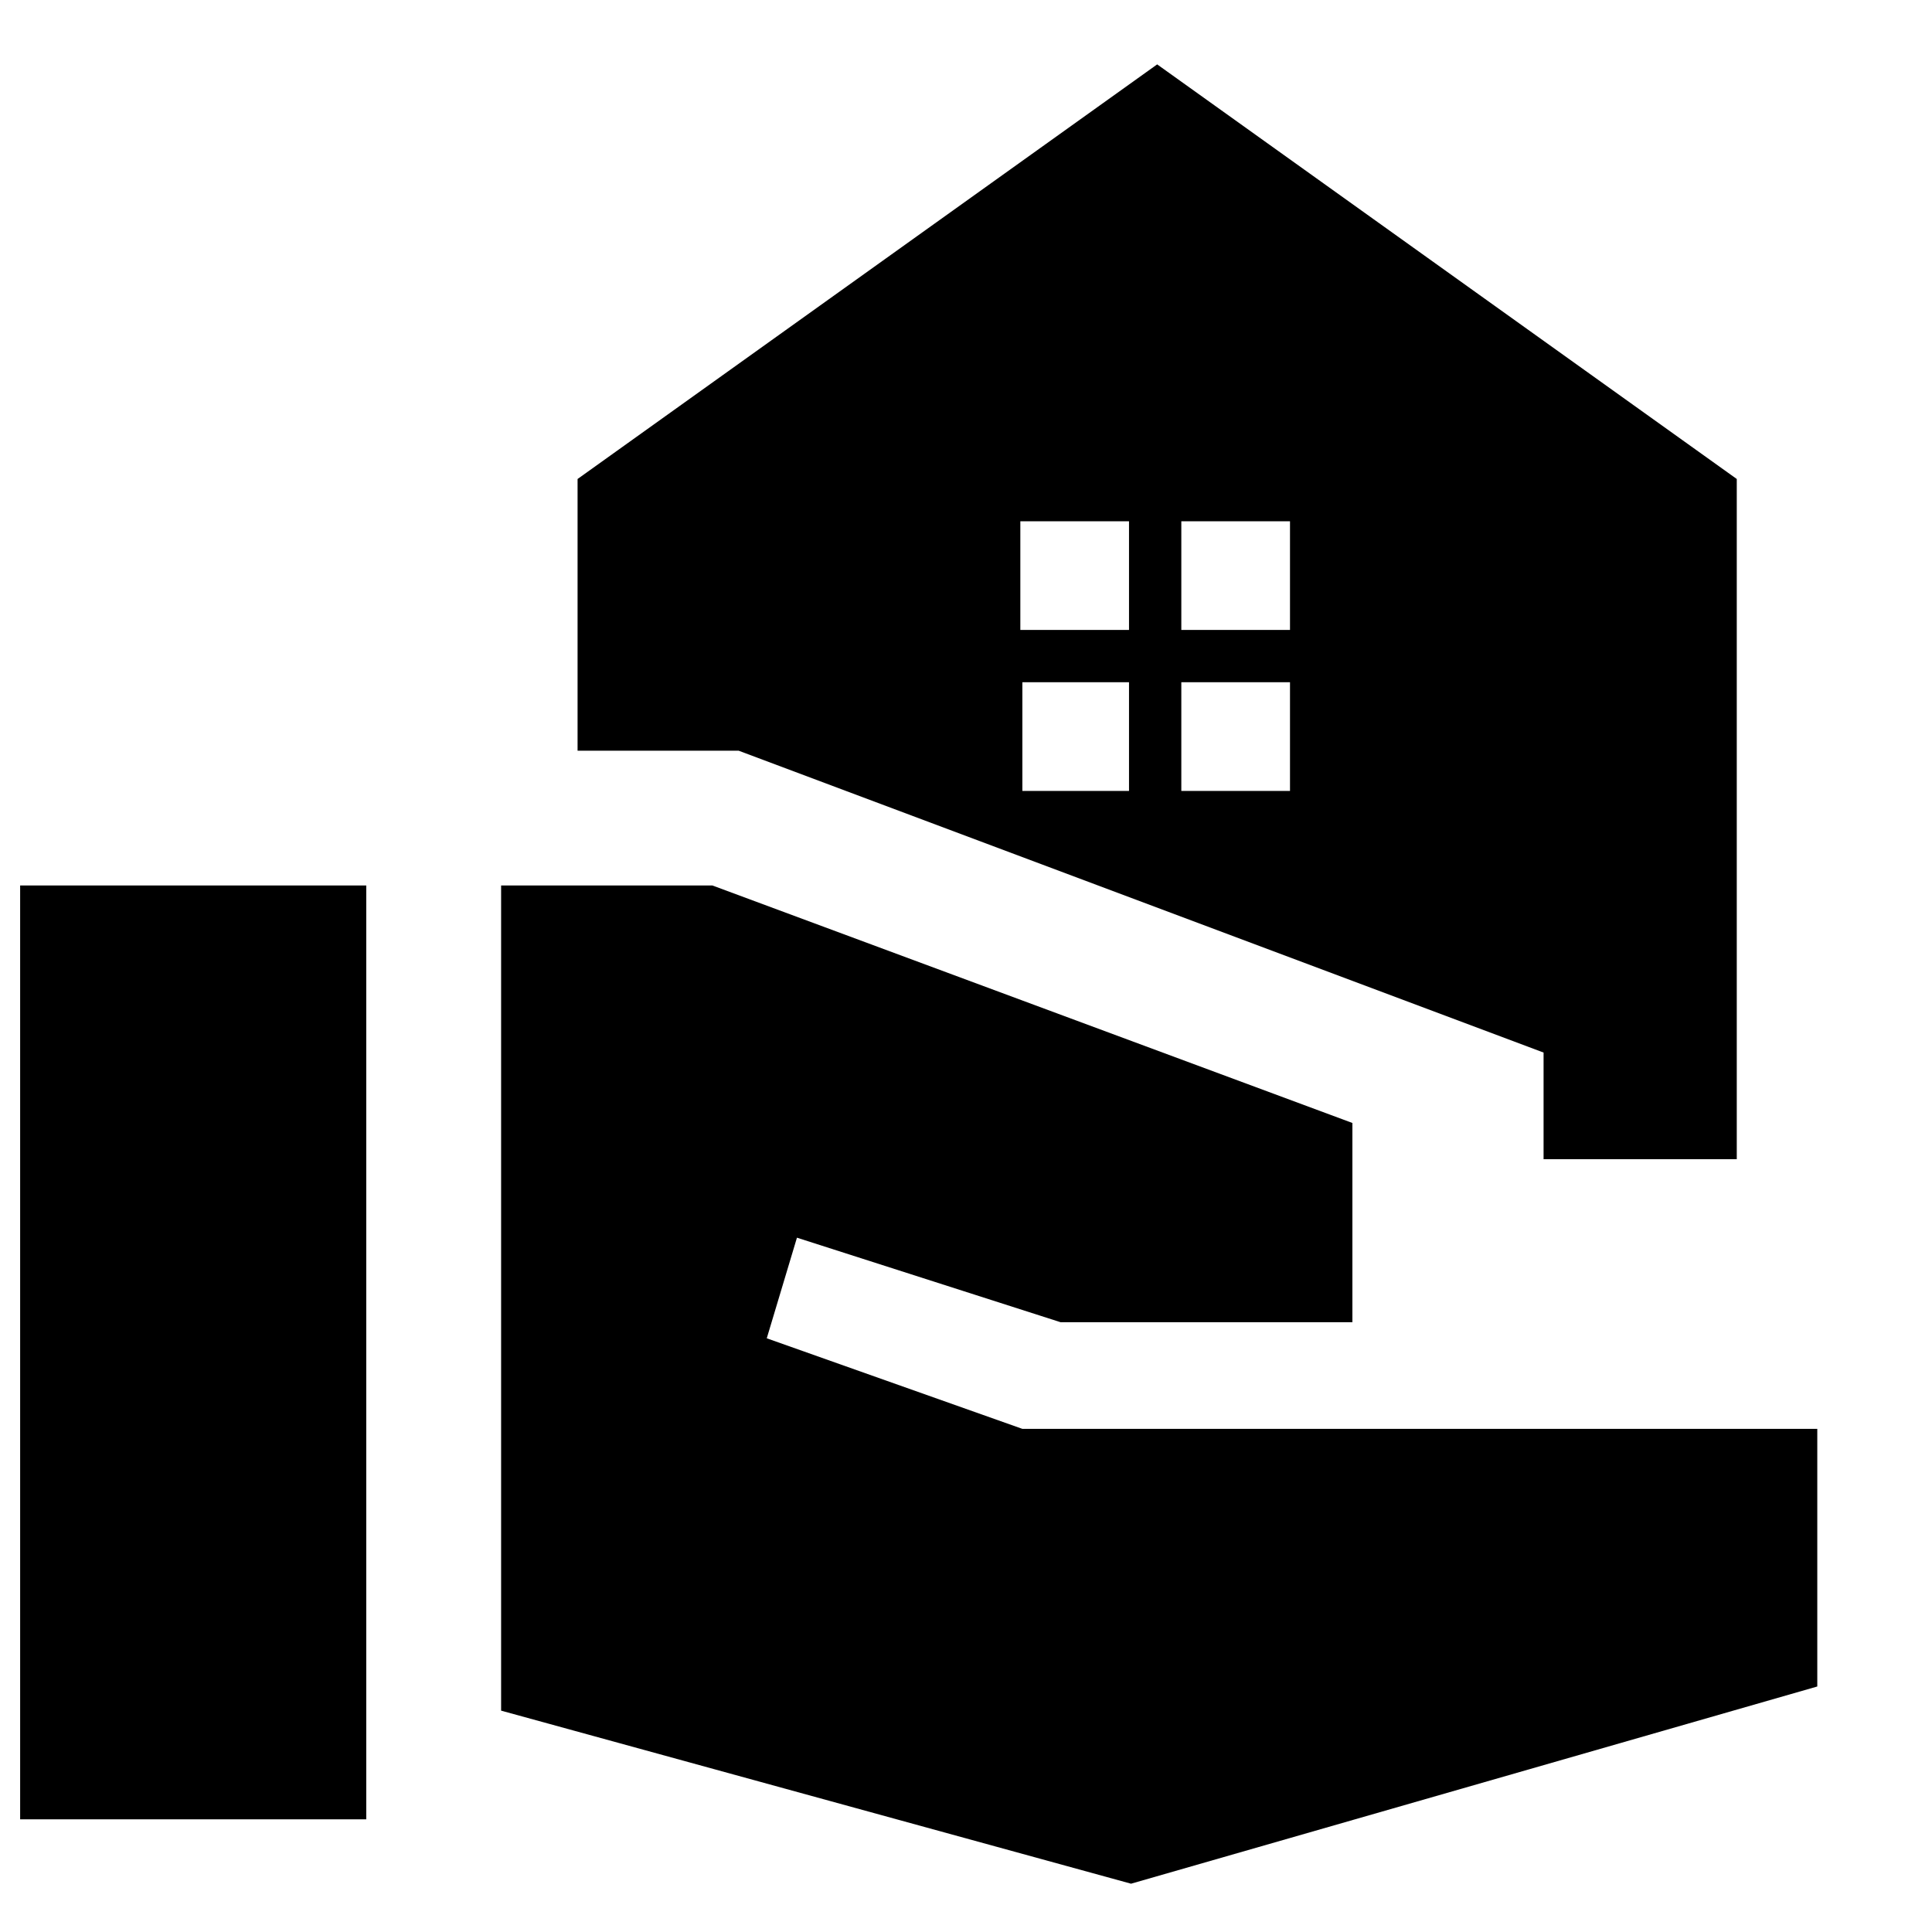 <svg xmlns="http://www.w3.org/2000/svg" height="40" width="40"><path d="M31.958 24V21.792L15.292 15.542H11.958V9.917L23.958 1.333L35.958 9.917V24ZM0.417 37.667V18.333H7.583V37.667ZM23.417 39 10.375 35.417V18.333H14.75L28 23.25V27.375H21.958L16.5 25.625L15.875 27.708L21.167 29.583H37.625V34.917ZM24.458 13.042H26.708V10.792H24.458ZM21.125 13.042H23.375V10.792H21.125ZM24.458 16.375H26.708V14.125H24.458ZM21.167 16.375H23.375V14.125H21.167Z"/></svg>